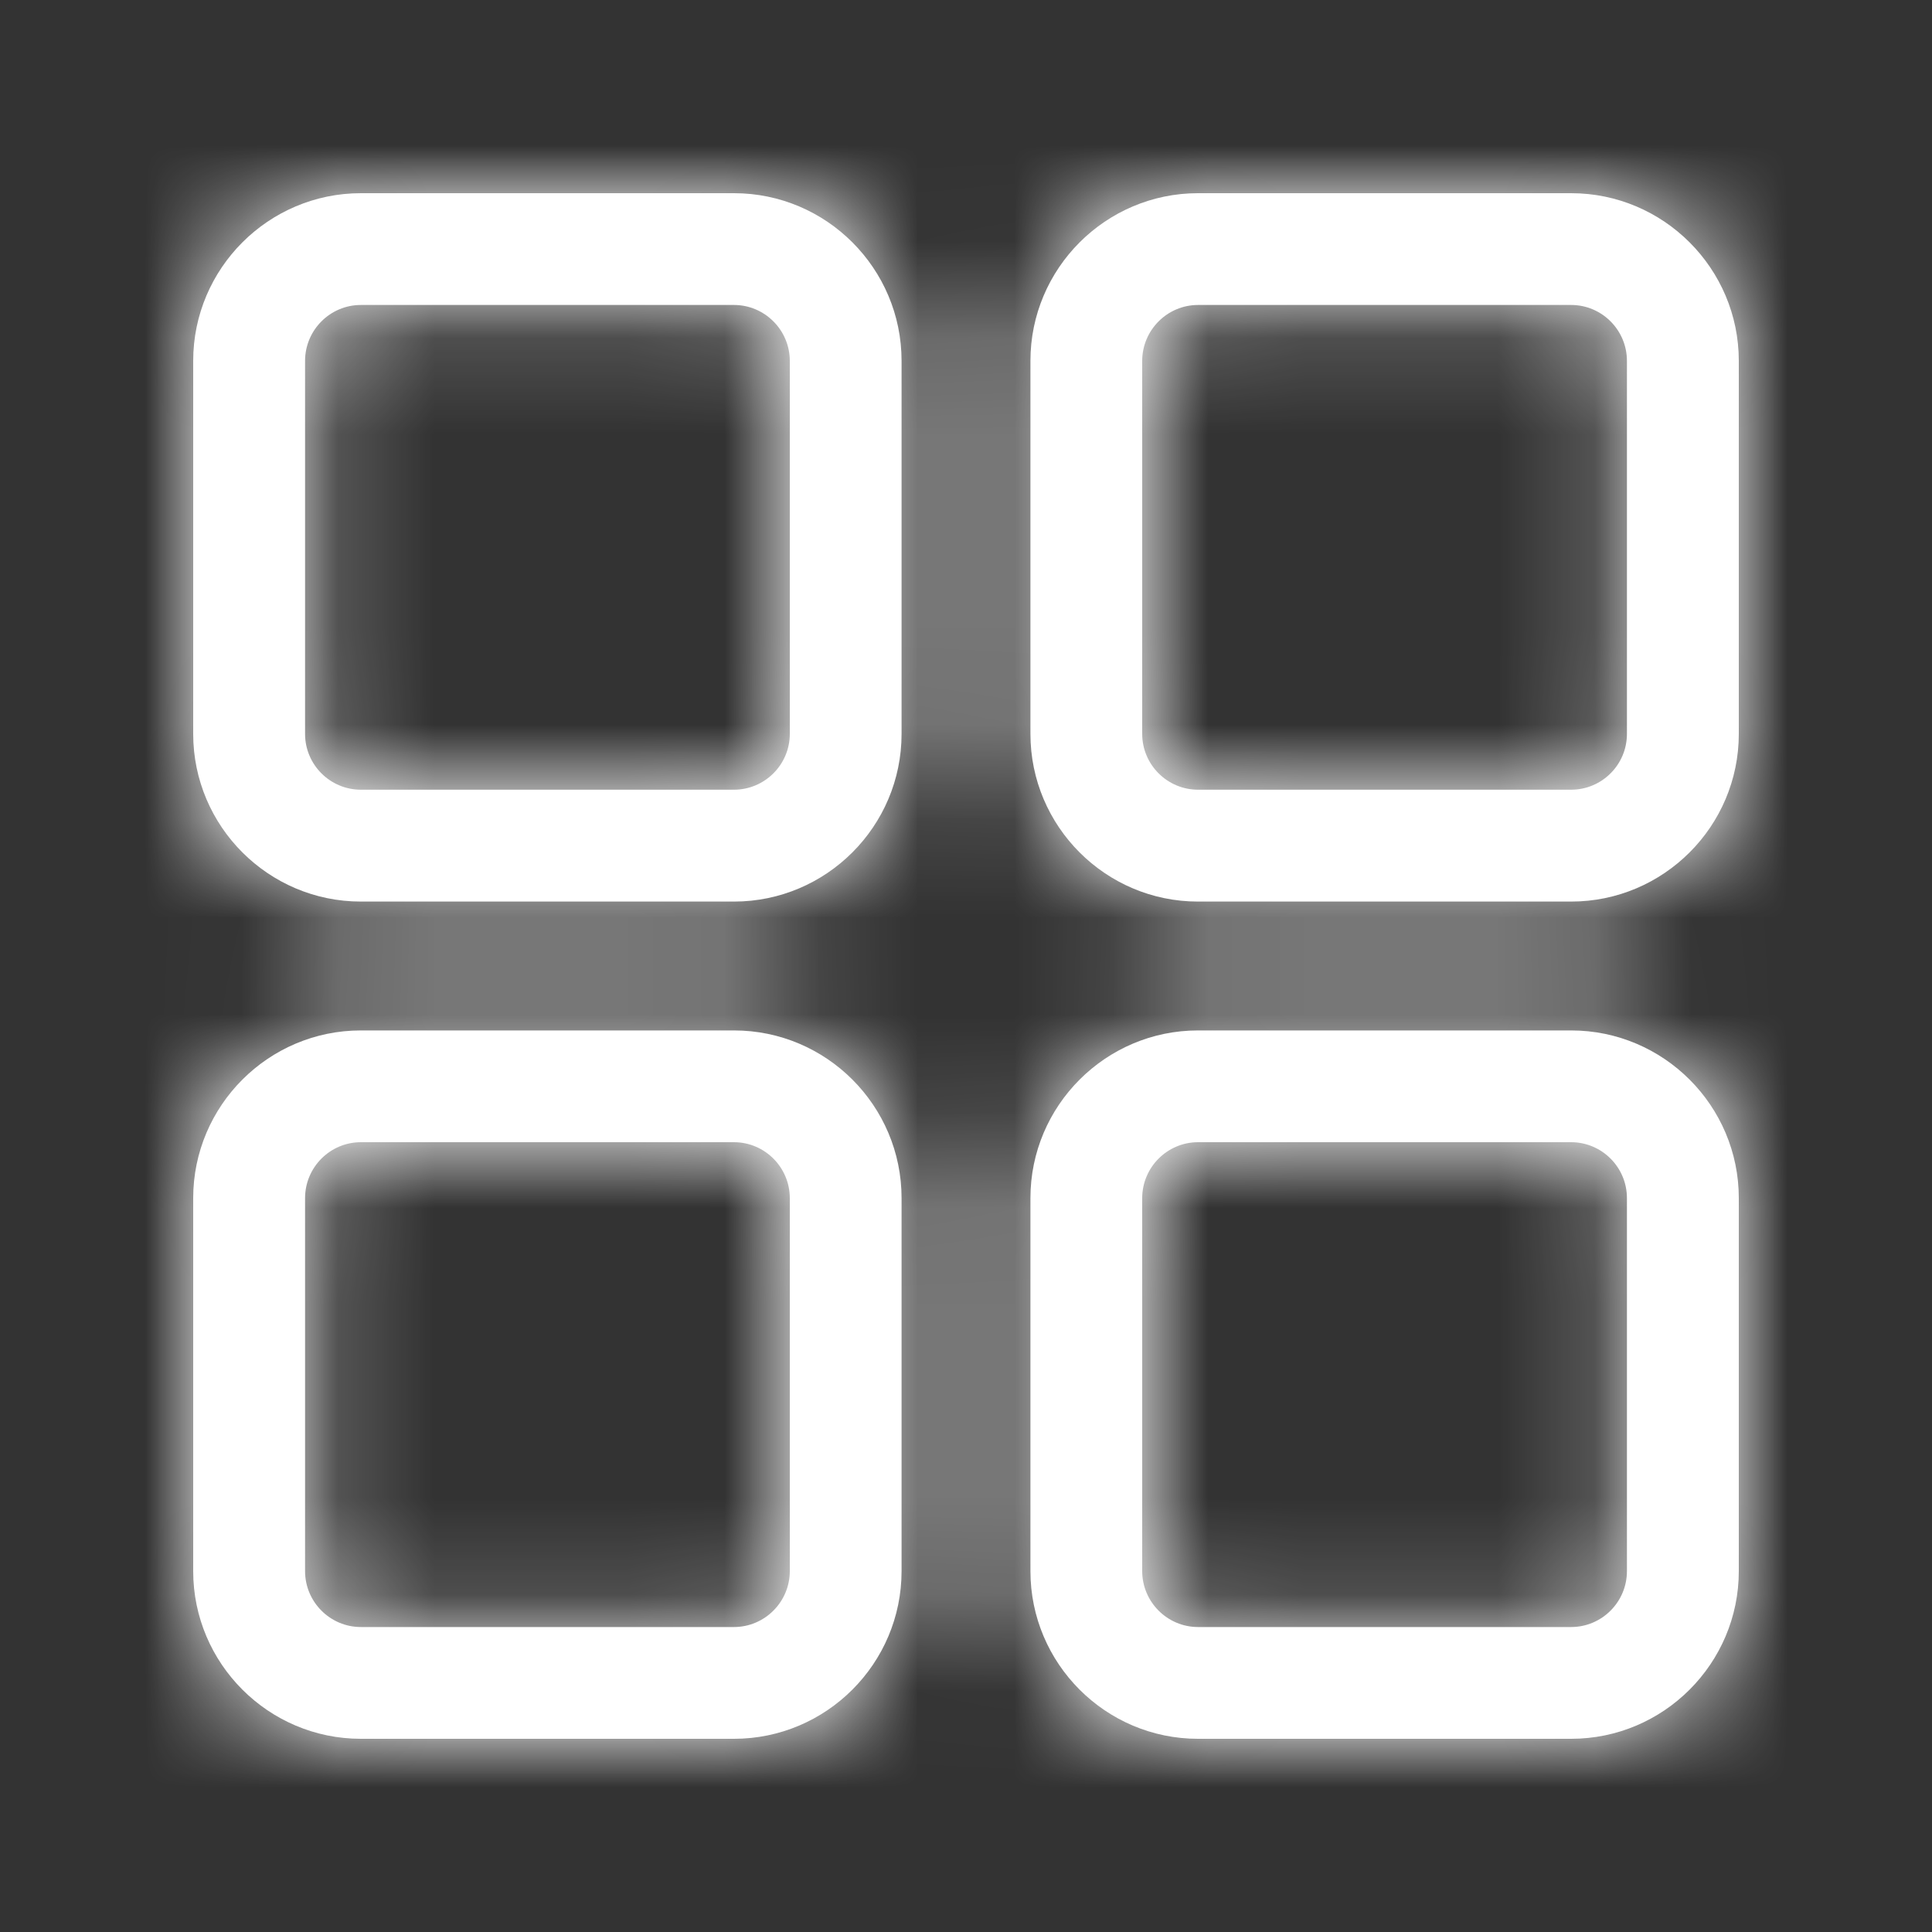 <?xml version="1.0" encoding="UTF-8"?>
<svg width="20px" height="20px" viewBox="0 0 20 20" version="1.1" xmlns="http://www.w3.org/2000/svg" xmlns:xlink="http://www.w3.org/1999/xlink">
    <rect x="0" y="0" width="20" height="20" fill="#333333" stroke="none"/>
    <!-- Generator: Sketch 52.2 (67145) - http://www.bohemiancoding.com/sketch -->
    <title>菜单icon</title>
    <desc>Created with Sketch.</desc>
    <defs>
        <path d="M7.598,2 L3.736,2 C2.779,2 2,2.779 2,3.736 L2,7.597 C2,8.554 2.779,9.333 3.736,9.333 L7.598,9.333 C8.554,9.333 9.333,8.554 9.333,7.597 L9.333,3.736 C9.333,2.779 8.555,2 7.598,2 Z M8.176,7.597 C8.176,7.916 7.916,8.175 7.598,8.175 L3.736,8.175 C3.417,8.175 3.158,7.916 3.158,7.597 L3.158,3.736 C3.158,3.417 3.417,3.157 3.736,3.157 L7.598,3.157 C7.916,3.157 8.176,3.417 8.176,3.736 L8.176,7.597 Z M7.598,10.667 L3.736,10.667 C2.779,10.667 2,11.446 2,12.403 L2,16.264 C2,17.221 2.779,18 3.736,18 L7.598,18 C8.554,18 9.333,17.221 9.333,16.264 L9.333,12.403 C9.333,11.446 8.555,10.667 7.598,10.667 Z M8.176,16.264 C8.176,16.583 7.916,16.843 7.598,16.843 L3.736,16.843 C3.417,16.843 3.158,16.583 3.158,16.264 L3.158,12.403 C3.158,12.084 3.417,11.824 3.736,11.824 L7.598,11.824 C7.916,11.824 8.176,12.084 8.176,12.403 L8.176,16.264 Z M16.264,2 L12.402,2 C11.446,2 10.667,2.779 10.667,3.736 L10.667,7.597 C10.667,8.554 11.445,9.333 12.402,9.333 L16.264,9.333 C17.221,9.333 18,8.554 18,7.597 L18,3.736 C18,2.779 17.221,2 16.264,2 Z M16.842,7.597 C16.842,7.916 16.583,8.175 16.264,8.175 L12.402,8.175 C12.084,8.175 11.824,7.916 11.824,7.597 L11.824,3.736 C11.824,3.417 12.084,3.157 12.402,3.157 L16.264,3.157 C16.583,3.157 16.842,3.417 16.842,3.736 L16.842,7.597 Z M16.264,10.667 L12.402,10.667 C11.446,10.667 10.667,11.446 10.667,12.403 L10.667,16.264 C10.667,17.221 11.445,18 12.402,18 L16.264,18 C17.221,18 18,17.221 18,16.264 L18,12.403 C18,11.446 17.221,10.667 16.264,10.667 Z M16.842,16.264 C16.842,16.583 16.583,16.843 16.264,16.843 L12.402,16.843 C12.084,16.843 11.824,16.583 11.824,16.264 L11.824,12.403 C11.824,12.084 12.084,11.824 12.402,11.824 L16.264,11.824 C16.583,11.824 16.842,12.084 16.842,12.403 L16.842,16.264 Z" id="path-1"></path>
    </defs>
    <g id="菜单icon" stroke="none" stroke-width="1" fill="none" fill-rule="evenodd">
        <mask id="mask-2" fill="white">
            <use xlink:href="#path-1"></use>
        </mask>
        <use id="Shape" fill="#FFFFFF" fill-rule="nonzero" xlink:href="#path-1"></use>
        <g id="颜色1" mask="url(#mask-2)" fill="#FFFFFF">
            <rect id="Rectangle" x="0" y="0" width="20" height="20"></rect>
        </g>
    </g>
</svg>